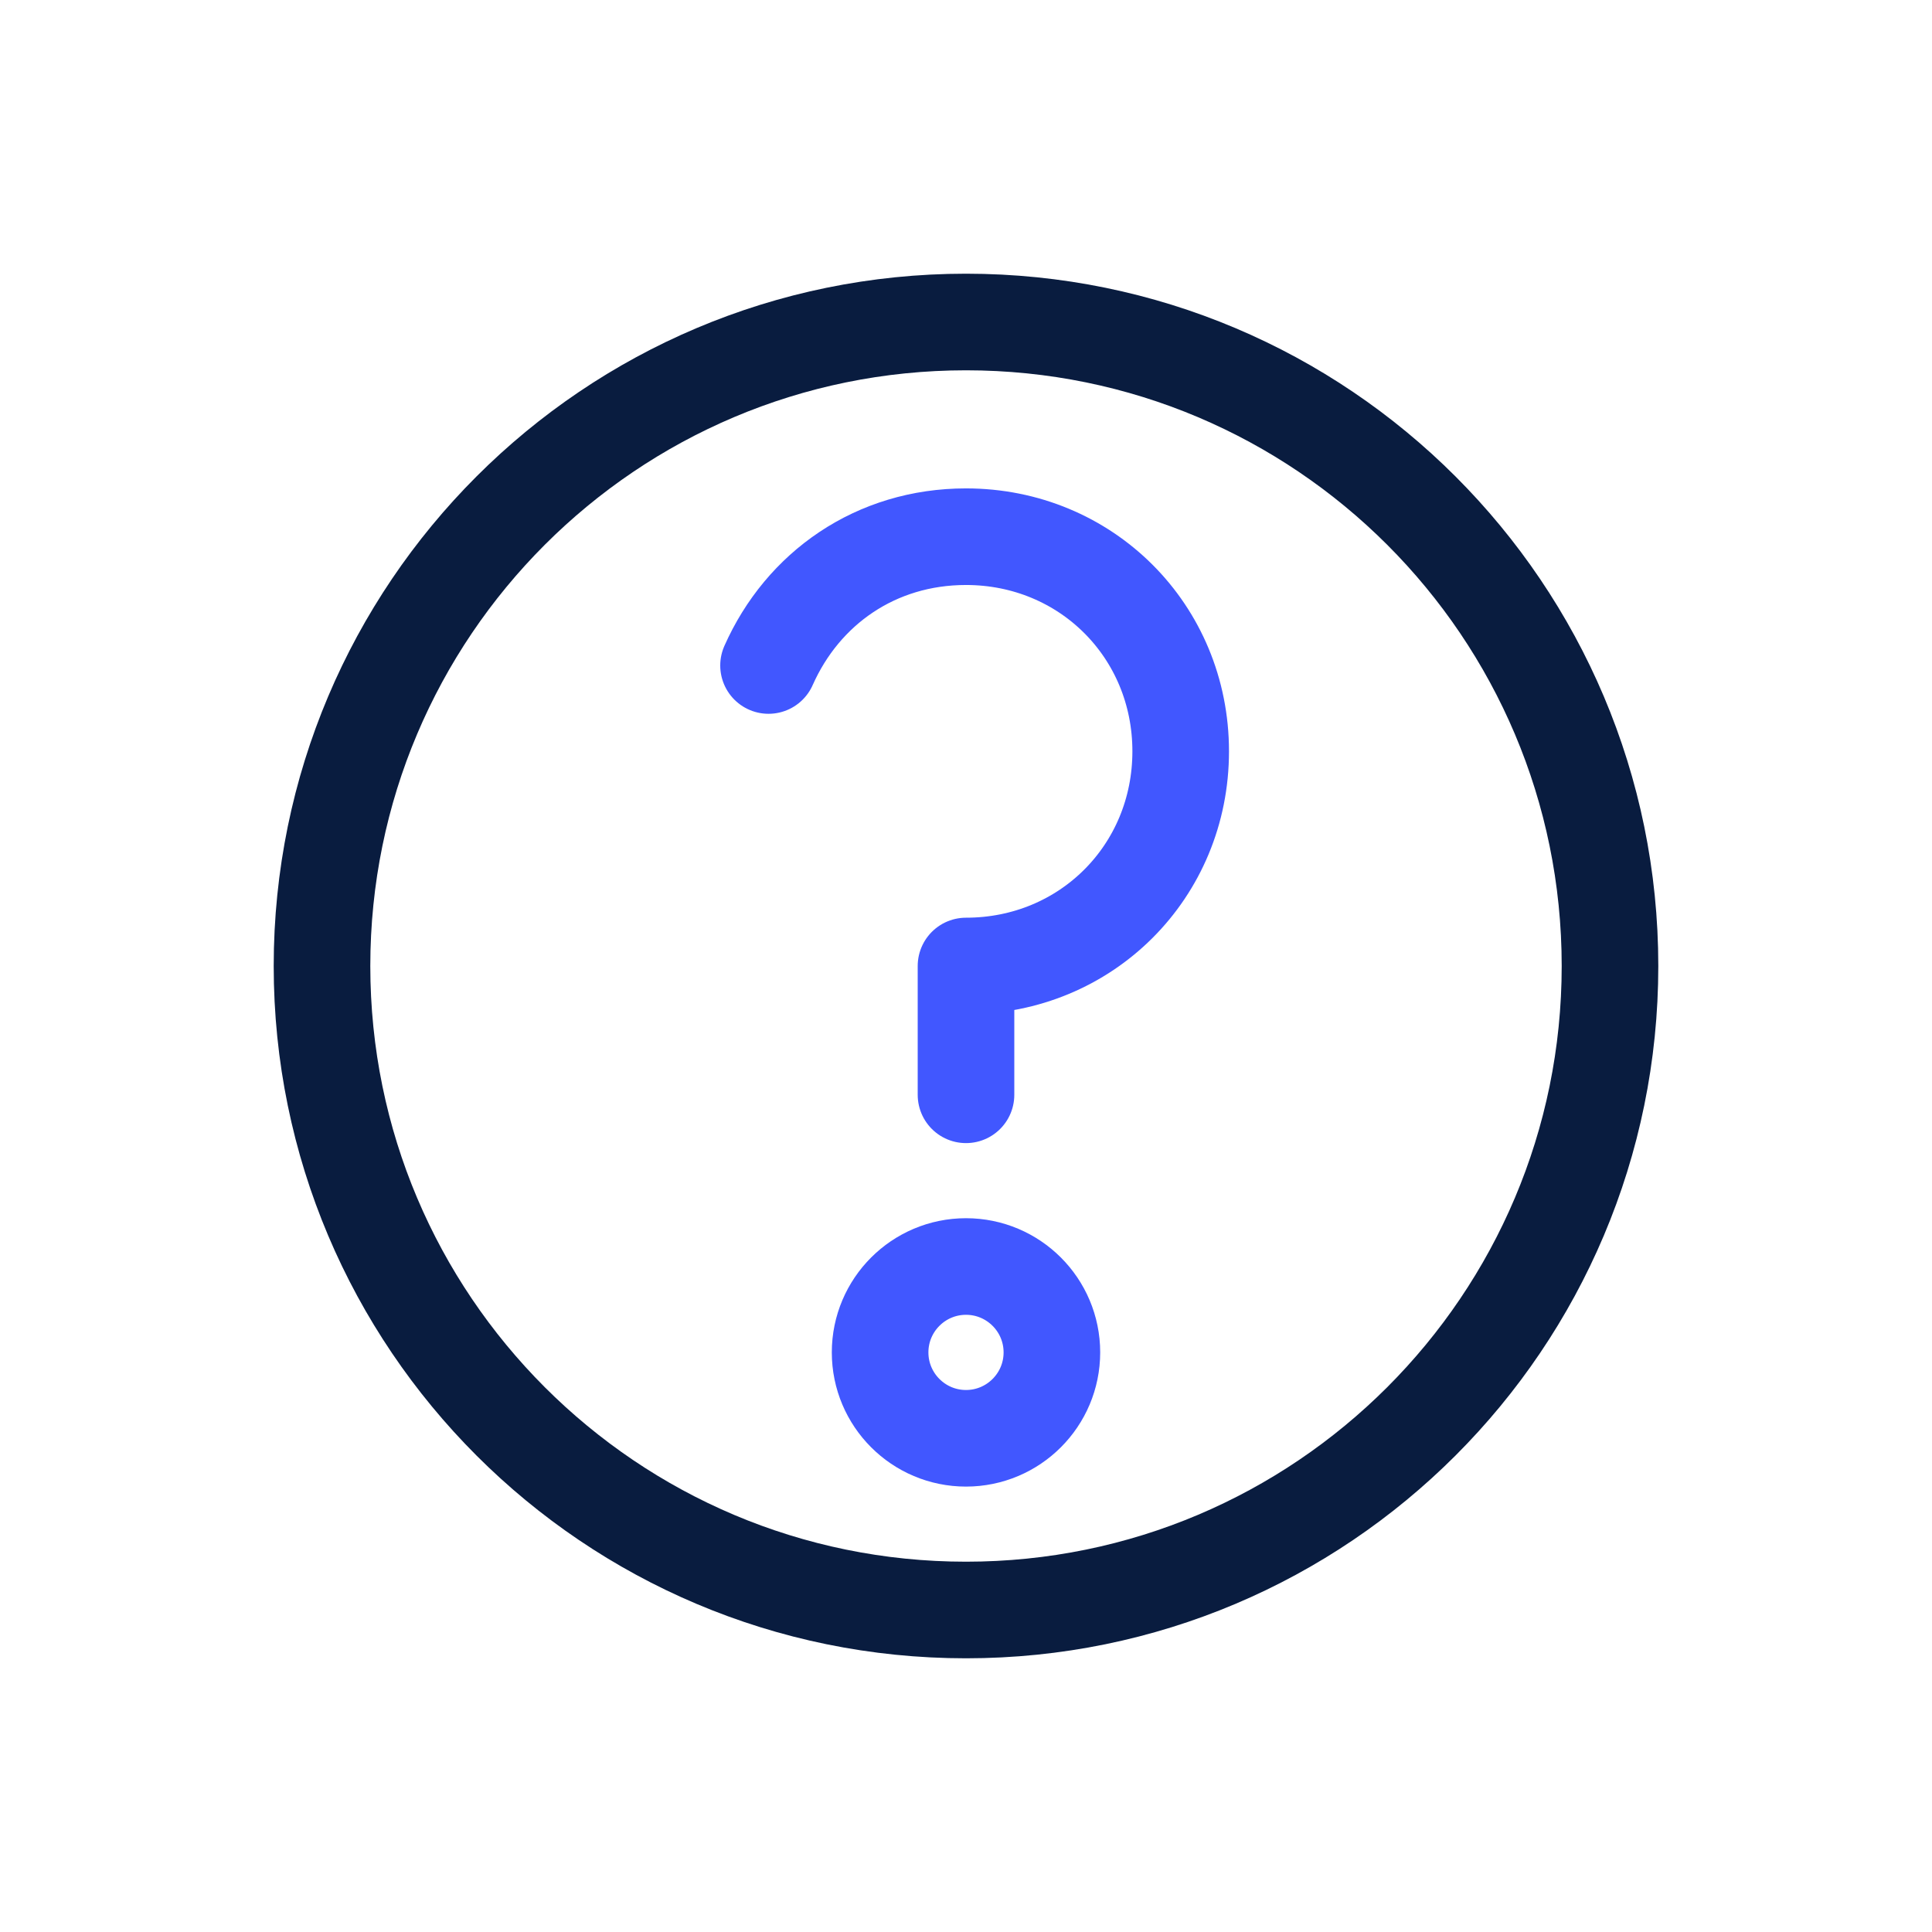 <svg width="24" height="24" viewBox="0 0 24 24" fill="none" xmlns="http://www.w3.org/2000/svg">
<path fill-rule="evenodd" clip-rule="evenodd" d="M12 4C16.418 4 20 7.582 20 12C20 16.418 16.418 20 12 20C7.582 20 4 16.418 4 12C4 7.582 7.582 4 12 4V4Z" stroke="#091C3F" stroke-width="1.2" stroke-linecap="round" stroke-linejoin="round"/>
<path fill-rule="evenodd" clip-rule="evenodd" d="M12 15.733C12.589 15.733 13.067 16.211 13.067 16.8C13.067 17.389 12.589 17.867 12 17.867C11.411 17.867 10.933 17.389 10.933 16.8C10.933 16.211 11.411 15.733 12 15.733V15.733Z" stroke="#4157FF" stroke-width="1.2" stroke-linecap="round" stroke-linejoin="round"/>
<path d="M9.547 8.267C9.973 7.307 10.88 6.667 12 6.667C13.493 6.667 14.667 7.84 14.667 9.333C14.667 10.827 13.493 12 12 12V13.6" stroke="#4157FF" stroke-width="1.2" stroke-linecap="round" stroke-linejoin="round"/>
</svg>
